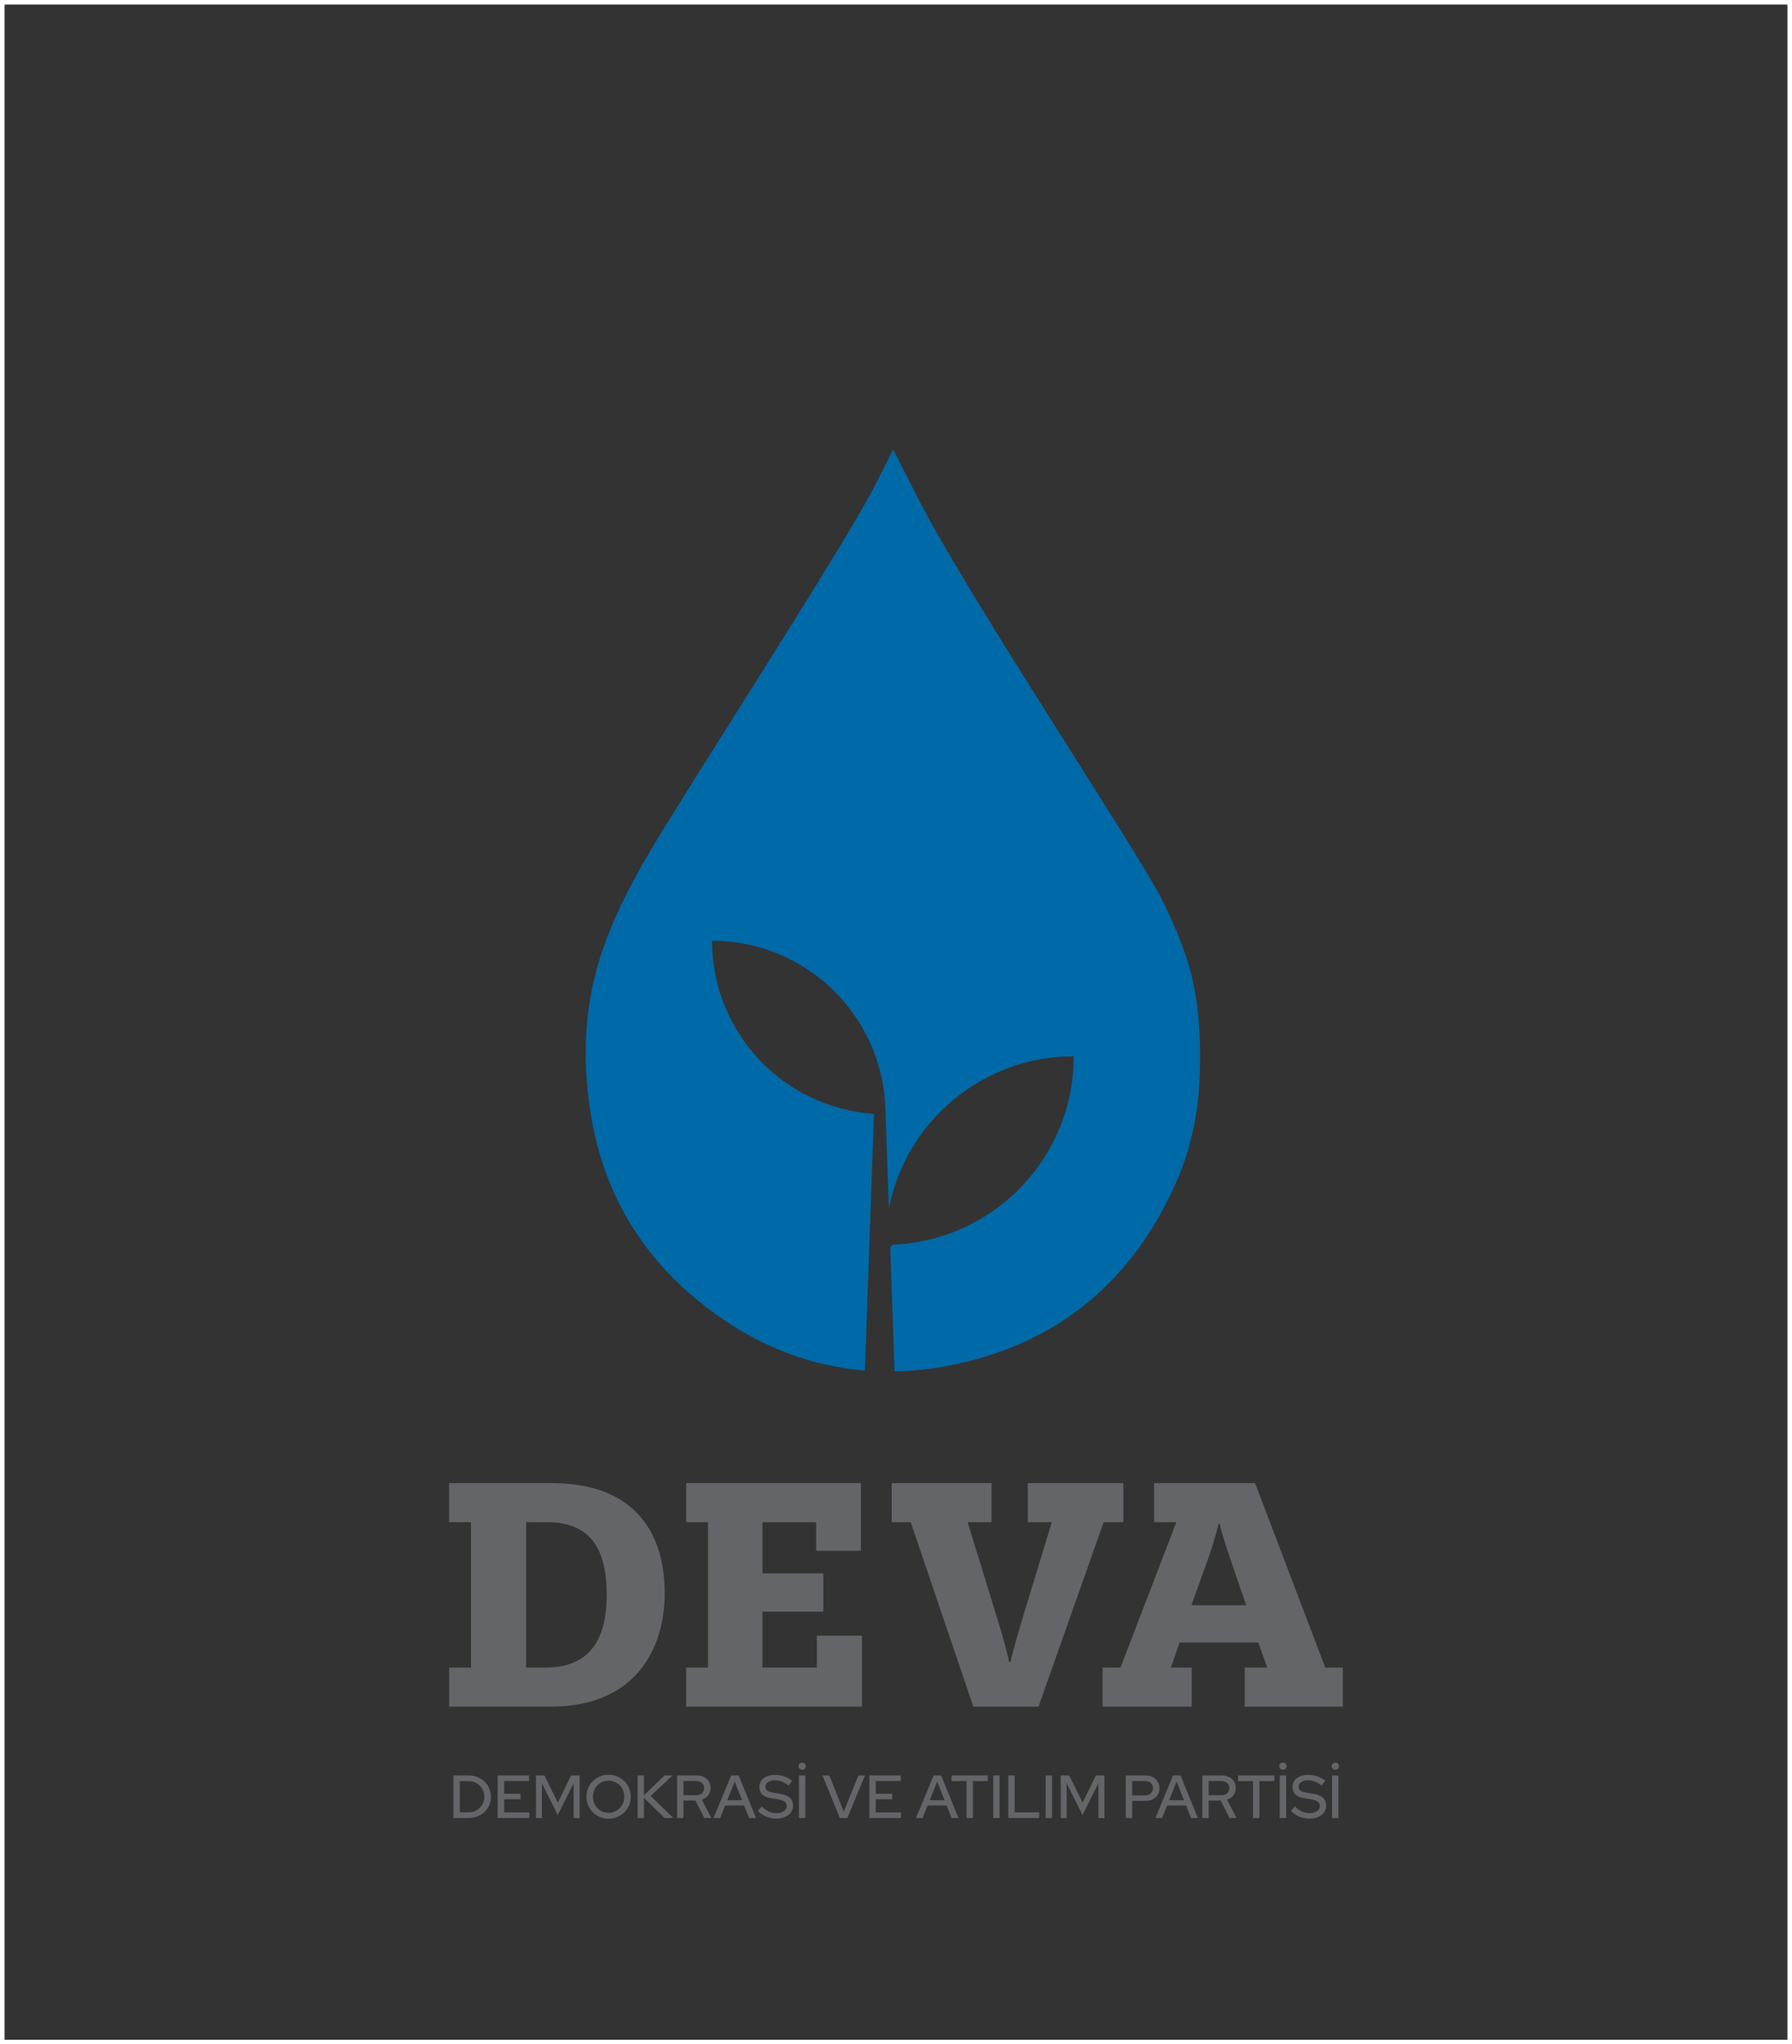 <?xml version="1.0" encoding="UTF-8"?>
<svg id="uuid-072ffd66-38cd-4dc5-bc9f-a5ceeaaf3234" data-name="Layer 2" xmlns="http://www.w3.org/2000/svg" viewBox="0 0 747.51 852.29">
  <rect x="0" y="0" width="747.51" height="852.29" fill="#333333" stroke="none"/>
  <defs>
    <style>
      .uuid-5b101907-7d9b-4824-9795-b5a35a1365de {
        fill: #0069a7;
      }

      .uuid-22179271-892f-4cd1-bd7b-4d3e8b0794f6 {
        fill: #636569;
      }

      .uuid-e3a8bc69-b0b2-437b-829a-9fdeb5fed540 {
        fill: none;
        stroke: #fff;
        stroke-miterlimit: 10;
        stroke-width: 1.9px;
      }
    </style>
  </defs>
  <g id="uuid-4c291a6e-668b-43b4-b105-fa9b9fb68120" data-name="Layer 1">
    <g>
      <rect class="uuid-e3a8bc69-b0b2-437b-829a-9fdeb5fed540" x=".95" y=".95" width="745.61" height="850.39"/>
      <g>
        <g>
          <path class="uuid-22179271-892f-4cd1-bd7b-4d3e8b0794f6" d="M189.15,740.19h6.26c5.35,0,9.36,3.78,9.36,8.9s-3.98,8.85-9.36,8.85h-6.26v-17.75Zm2.66,2.38v12.98h3.65c3.7,0,6.57-2.81,6.57-6.47s-2.87-6.52-6.57-6.52h-3.65Z"/>
          <path class="uuid-22179271-892f-4cd1-bd7b-4d3e8b0794f6" d="M207.62,740.19h13.09v2.33h-10.42v5.33h6.85v2.28h-6.85v5.48h10.52v2.33h-13.19v-17.75Z"/>
          <path class="uuid-22179271-892f-4cd1-bd7b-4d3e8b0794f6" d="M226.04,743.49v14.46h-2.48v-17.75h3.55l5.58,11.34,5.55-11.34h3.55v17.75h-2.51v-14.48l-6.62,13.21-6.62-13.19Z"/>
          <path class="uuid-22179271-892f-4cd1-bd7b-4d3e8b0794f6" d="M253.86,758.23c-5.17,0-9.23-4.03-9.23-9.16s4.06-9.16,9.23-9.16,9.26,4.03,9.26,9.16-4.08,9.16-9.26,9.16Zm0-15.85c-3.68,0-6.52,2.89-6.52,6.7s2.84,6.7,6.52,6.7,6.54-2.92,6.54-6.7-2.84-6.7-6.54-6.7Z"/>
          <path class="uuid-22179271-892f-4cd1-bd7b-4d3e8b0794f6" d="M265.96,740.19h2.66v8.27l8.6-8.27h3.35l-9.16,8.57,9.46,9.18h-3.65l-8.6-8.44v8.44h-2.66v-17.75Z"/>
          <path class="uuid-22179271-892f-4cd1-bd7b-4d3e8b0794f6" d="M282.45,740.19h8.06c3.52,0,5.91,2.13,5.91,5.25,0,2.33-1.42,4.13-3.65,4.87l3.96,7.63h-2.94l-3.68-7.28h-5v7.28h-2.66v-17.75Zm2.66,2.33v5.93h5.17c2.08,0,3.45-1.19,3.45-2.97s-1.37-2.97-3.45-2.97h-5.17Z"/>
          <path class="uuid-22179271-892f-4cd1-bd7b-4d3e8b0794f6" d="M305,740.19h3.12l7.25,17.75h-2.89l-2.05-5.2h-7.94l-2.08,5.2h-2.76l7.35-17.75Zm4.56,10.35l-3.09-7.79-3.09,7.79h6.19Z"/>
          <path class="uuid-22179271-892f-4cd1-bd7b-4d3e8b0794f6" d="M317.74,753.13c1.93,1.88,3.91,2.79,6.11,2.79,2.56,0,4.31-1.22,4.31-2.97,0-1.57-1.01-2.36-3.6-2.79l-2.97-.48c-3.25-.53-4.84-2.05-4.84-4.62,0-3.09,2.59-5.1,6.54-5.1,2.54,0,5.15,.86,7.15,2.41l-1.47,2.03c-1.93-1.47-3.83-2.18-5.81-2.18-2.31,0-3.85,1.06-3.85,2.64,0,1.45,.89,2.13,3.17,2.51l2.87,.46c3.75,.61,5.45,2.16,5.45,4.92,0,3.27-2.84,5.45-7.08,5.45-2.84,0-5.58-1.14-7.61-3.2l1.62-1.88Z"/>
          <path class="uuid-22179271-892f-4cd1-bd7b-4d3e8b0794f6" d="M333.09,736.34c0-.84,.66-1.47,1.52-1.47s1.52,.63,1.52,1.47-.69,1.5-1.52,1.5-1.52-.66-1.52-1.5Zm.18,3.85h2.66v17.75h-2.66v-17.75Z"/>
          <path class="uuid-22179271-892f-4cd1-bd7b-4d3e8b0794f6" d="M343.08,740.19h2.87l6.01,15.11,6.11-15.11h2.74l-7.35,17.75h-3.12l-7.25-17.75Z"/>
          <path class="uuid-22179271-892f-4cd1-bd7b-4d3e8b0794f6" d="M362.64,740.19h13.09v2.33h-10.42v5.33h6.85v2.28h-6.85v5.48h10.52v2.33h-13.19v-17.75Z"/>
          <path class="uuid-22179271-892f-4cd1-bd7b-4d3e8b0794f6" d="M389.45,740.19h3.12l7.25,17.75h-2.89l-2.05-5.2h-7.94l-2.08,5.2h-2.76l7.35-17.75Zm4.56,10.35l-3.09-7.79-3.09,7.79h6.19Z"/>
          <path class="uuid-22179271-892f-4cd1-bd7b-4d3e8b0794f6" d="M396.93,740.19h15.14v2.36h-6.24v15.39h-2.66v-15.39h-6.24v-2.36Z"/>
          <path class="uuid-22179271-892f-4cd1-bd7b-4d3e8b0794f6" d="M414.31,740.19h2.66v17.75h-2.66v-17.75Z"/>
          <path class="uuid-22179271-892f-4cd1-bd7b-4d3e8b0794f6" d="M420.6,740.19h2.66v15.39h10.22v2.36h-12.88v-17.75Z"/>
          <path class="uuid-22179271-892f-4cd1-bd7b-4d3e8b0794f6" d="M436.18,740.19h2.66v17.75h-2.66v-17.75Z"/>
          <path class="uuid-22179271-892f-4cd1-bd7b-4d3e8b0794f6" d="M444.95,743.49v14.46h-2.48v-17.75h3.55l5.58,11.34,5.55-11.34h3.55v17.75h-2.51v-14.48l-6.62,13.21-6.62-13.19Z"/>
          <path class="uuid-22179271-892f-4cd1-bd7b-4d3e8b0794f6" d="M469.61,740.19h8.22c3.47,0,5.81,2.16,5.81,5.33s-2.36,5.27-5.81,5.27h-5.55v7.15h-2.66v-17.75Zm2.66,2.33v6.01h5.27c2.08,0,3.4-1.17,3.4-3.02s-1.32-2.99-3.4-2.99h-5.27Z"/>
          <path class="uuid-22179271-892f-4cd1-bd7b-4d3e8b0794f6" d="M489.32,740.19h3.12l7.25,17.75h-2.89l-2.05-5.2h-7.94l-2.08,5.2h-2.76l7.35-17.75Zm4.56,10.35l-3.09-7.79-3.09,7.79h6.19Z"/>
          <path class="uuid-22179271-892f-4cd1-bd7b-4d3e8b0794f6" d="M501.52,740.19h8.06c3.52,0,5.91,2.13,5.91,5.25,0,2.33-1.42,4.13-3.65,4.87l3.96,7.63h-2.94l-3.68-7.28h-5v7.28h-2.66v-17.75Zm2.66,2.33v5.93h5.17c2.08,0,3.45-1.19,3.45-2.97s-1.37-2.97-3.45-2.97h-5.17Z"/>
          <path class="uuid-22179271-892f-4cd1-bd7b-4d3e8b0794f6" d="M516.44,740.19h15.14v2.36h-6.24v15.39h-2.66v-15.39h-6.24v-2.36Z"/>
          <path class="uuid-22179271-892f-4cd1-bd7b-4d3e8b0794f6" d="M533.64,736.34c0-.84,.66-1.47,1.52-1.47s1.52,.63,1.52,1.47-.69,1.5-1.52,1.5-1.52-.66-1.52-1.5Zm.18,3.85h2.66v17.75h-2.66v-17.75Z"/>
          <path class="uuid-22179271-892f-4cd1-bd7b-4d3e8b0794f6" d="M540.13,753.13c1.93,1.88,3.91,2.79,6.11,2.79,2.56,0,4.31-1.22,4.31-2.97,0-1.57-1.01-2.36-3.6-2.79l-2.97-.48c-3.25-.53-4.84-2.05-4.84-4.62,0-3.09,2.59-5.1,6.54-5.1,2.54,0,5.15,.86,7.15,2.41l-1.47,2.03c-1.93-1.47-3.83-2.18-5.81-2.18-2.31,0-3.85,1.06-3.85,2.64,0,1.45,.89,2.13,3.17,2.51l2.87,.46c3.75,.61,5.45,2.16,5.45,4.92,0,3.27-2.84,5.45-7.08,5.45-2.84,0-5.58-1.14-7.61-3.2l1.62-1.88Z"/>
          <path class="uuid-22179271-892f-4cd1-bd7b-4d3e8b0794f6" d="M555.48,736.34c0-.84,.66-1.47,1.52-1.47s1.52,.63,1.52,1.47-.68,1.5-1.52,1.5-1.52-.66-1.52-1.5Zm.18,3.85h2.66v17.75h-2.66v-17.75Z"/>
        </g>
        <g>
          <path class="uuid-22179271-892f-4cd1-bd7b-4d3e8b0794f6" d="M187.35,695.24h9.11v-60.64h-9.11v-16.28h42.72c34.2,0,47.2,20.16,47.2,45.85,0,23.75-12.55,47.35-47.64,47.35h-42.27v-16.28Zm39.88,0c20.31,0,25.84-13.59,25.84-30.47s-5.23-30.17-24.94-30.17h-8.66v60.64h7.77Z"/>
          <path class="uuid-22179271-892f-4cd1-bd7b-4d3e8b0794f6" d="M459.93,711.53v-16.28h7.46l23.3-60.64h-9.26v-16.28h42.12l29.27,76.92h7.32v16.28h-40.92v-16.28h9.41l-3.74-10.45h-32.86l-3.58,10.45h8.66v16.28h-37.19Zm37.04-42.27h22.85l-5.68-16.58c-2.09-6.12-4.18-12.25-5.37-17.48h-.45c-1.19,5.23-3.14,11.35-5.37,17.48l-5.98,16.58Z"/>
          <g>
            <path class="uuid-22179271-892f-4cd1-bd7b-4d3e8b0794f6" d="M359.56,681.95v29.57h-73.33v-16.28h9.11v-60.64h-9.11v-16.28h72.89v28.23h-18.67v-11.95h-22.4v21.35h25.39v15.98h-25.39v23.3h22.7v-13.29h18.82Z"/>
            <path class="uuid-22179271-892f-4cd1-bd7b-4d3e8b0794f6" d="M460.38,634.61l-27.18,76.92h-27.18l-26.14-76.92h-7.92v-16.28h41.67v16.28h-10.01l12.25,39.73c2.09,6.72,4.33,14.79,5.08,18.52h.6c.74-3.73,3.13-11.95,5.08-18.52l12.1-39.73h-10.01v-16.28h39.88v16.28s-8.21,0-8.21,0Z"/>
          </g>
        </g>
        <path class="uuid-5b101907-7d9b-4824-9795-b5a35a1365de" d="M498.5,413.63c-2.33-13.35-7.45-25.74-13.39-37.81-10.13-20.6-81.12-126.64-102.43-168.6-3.32-6.54-6.65-13.08-10.11-19.87-3.05,6-5.85,11.83-8.9,17.51-16.2,30.14-78.8,126.43-93.57,151.86-7.9,13.6-15.11,27.62-19.83,42.69-6.97,22.19-7.44,44.87-3.4,67.58,5.33,29.93,19.89,54.91,43.17,74.31,21.44,17.86,45.15,28.03,70.75,30.09l3.77-106.72-.34-.34c-37.55-2.64-67.19-33.91-67.19-72.13h0s0,0,0,0h0c38.81,0,70.48,30.58,72.25,68.95l.09,.09-.08,.08c.02,.5,.03,1.01,.04,1.52l.04,.04,1.41,40.85c7.11-36.1,38.93-63.34,77.12-63.35h0c0,42.35-33.5,76.86-75.44,78.53l-1.11,1.11,1.79,51.71,2.85-.04c7.34-.31,14.82-1.27,22.44-2.87,44.02-9.29,74.73-35.68,92.62-76.9,5.93-13.68,8.8-28.16,9.39-43.05,.47-11.8,.11-23.58-1.94-35.24Z"/>
      </g>
    </g>
  </g>
</svg>